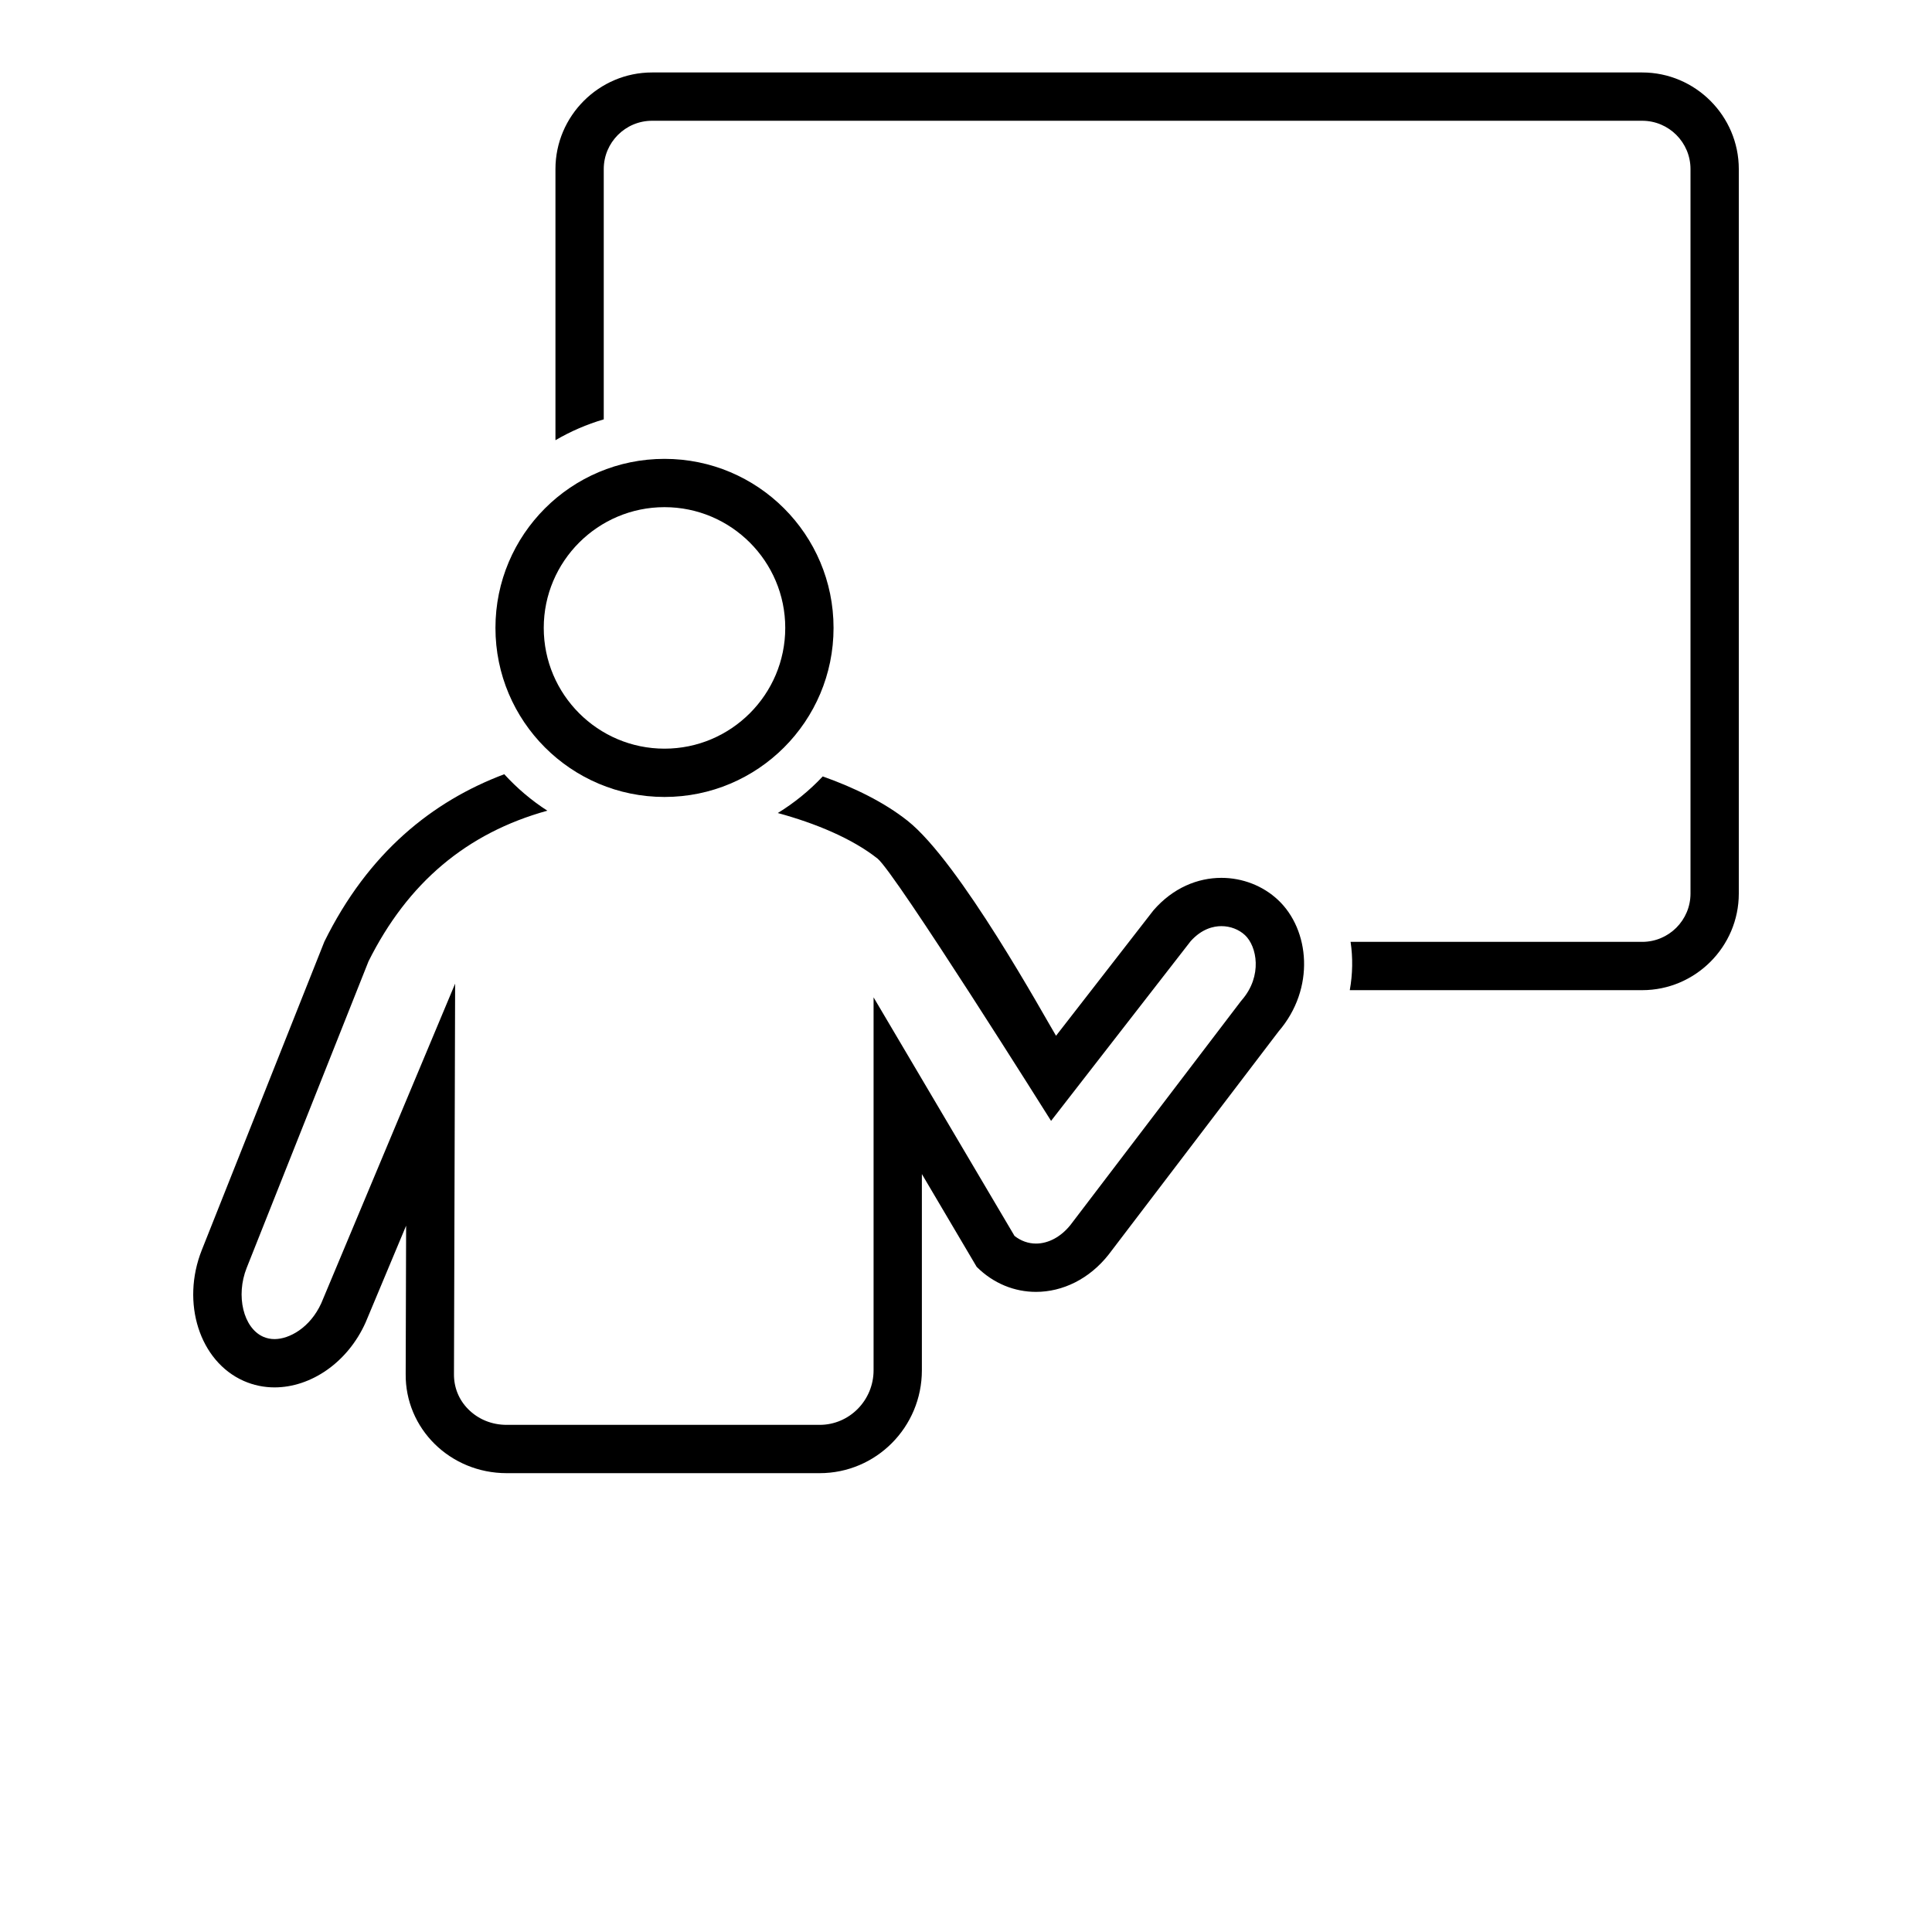 <svg width="80px" height="80px" xmlns="http://www.w3.org/2000/svg" xmlns:xlink="http://www.w3.org/1999/xlink" version="1.1" x="0px" y="0px" viewBox="0 0 128 160" style="enable-background:new 0 0 128 128;" xml:space="preserve"><g><path d="M85.151,72.7c-1.96,0-4.008,0.822-5.628,2.691l-8.067,10.387   c-0.932-1.539-7.968-14.383-12.302-17.811c-1.923-1.52-4.388-2.737-7.018-3.667   c-1.098,1.169-2.349,2.188-3.722,3.031c3.114,0.848,6.149,2.104,8.259,3.772   c1.456,1.152,14.372,21.723,14.372,21.723l3.569-4.596l7.992-10.287   c0.923-1.027,1.89-1.244,2.545-1.244c0.735,0,1.447,0.271,1.954,0.746   c0.988,0.926,1.467,3.369-0.254,5.367l-0.077,0.092l-0.073,0.094l-14.043,18.438   c-0.782,0.984-1.824,1.551-2.861,1.551c-0.642,0-1.249-0.219-1.779-0.633   L56.346,82.597v30.883c0,2.492-2.003,4.521-4.464,4.521H25.958   c-1.228,0-2.36-0.463-3.19-1.305c-0.77-0.777-1.186-1.801-1.172-2.918   l0.096-32.318l-11.085,26.467c-0.931,2.041-2.655,2.971-3.871,2.971   c-0.331,0-0.646-0.066-0.936-0.193c-1.648-0.73-2.289-3.396-1.371-5.705   l3.037-7.643c3.091-7.779,6.572-16.539,7.051-17.74   c3.247-6.511,8.138-10.633,14.812-12.479c-1.319-0.849-2.514-1.866-3.568-3.02   c-5.96,2.243-11.268,6.498-14.899,13.866   c-0.015,0.031-6.223,15.656-10.149,25.537c-1.737,4.369-0.185,9.223,3.468,10.84   c0.821,0.363,1.687,0.537,2.556,0.537c2.998,0,6.05-2.049,7.54-5.375   l3.356-8.016l-0.036,12.26c-0.057,4.547,3.688,8.234,8.362,8.234H51.882   c4.675,0,8.464-3.814,8.464-8.521v-16.25l4.537,7.684   c1.399,1.393,3.148,2.074,4.914,2.074c2.194,0,4.416-1.055,6.023-3.1   l14.063-18.465c3.062-3.557,2.585-8.434-0.044-10.896   C88.596,73.362,86.909,72.7,85.151,72.7z"/><path d="M120,6.001H38c-4.399,0-8,3.6-8,8V36.455c1.248-0.728,2.586-1.312,4-1.725V14.001   c0-2.207,1.795-4,4-4h82c2.206,0,4,1.793,4,4v60c0,2.205-1.794,4-4,4H95.85   c0.195,1.312,0.174,2.664-0.067,4H120c4.4,0,8-3.6,8-8v-60   C128,9.601,124.4,6.001,120,6.001z"/><path d="M39.031,66.001c7.733,0,14-6.268,14-14.002c0-7.732-6.267-13.998-14-13.998   c-7.729,0-14,6.266-14,13.998C25.031,59.733,31.302,66.001,39.031,66.001z    M39.031,42.001c5.514,0,10,4.484,10,9.998c0,5.514-4.486,10.002-10,10.002   c-5.514,0-10-4.488-10-10.002C29.031,46.485,33.518,42.001,39.031,42.001z"/></g></svg>